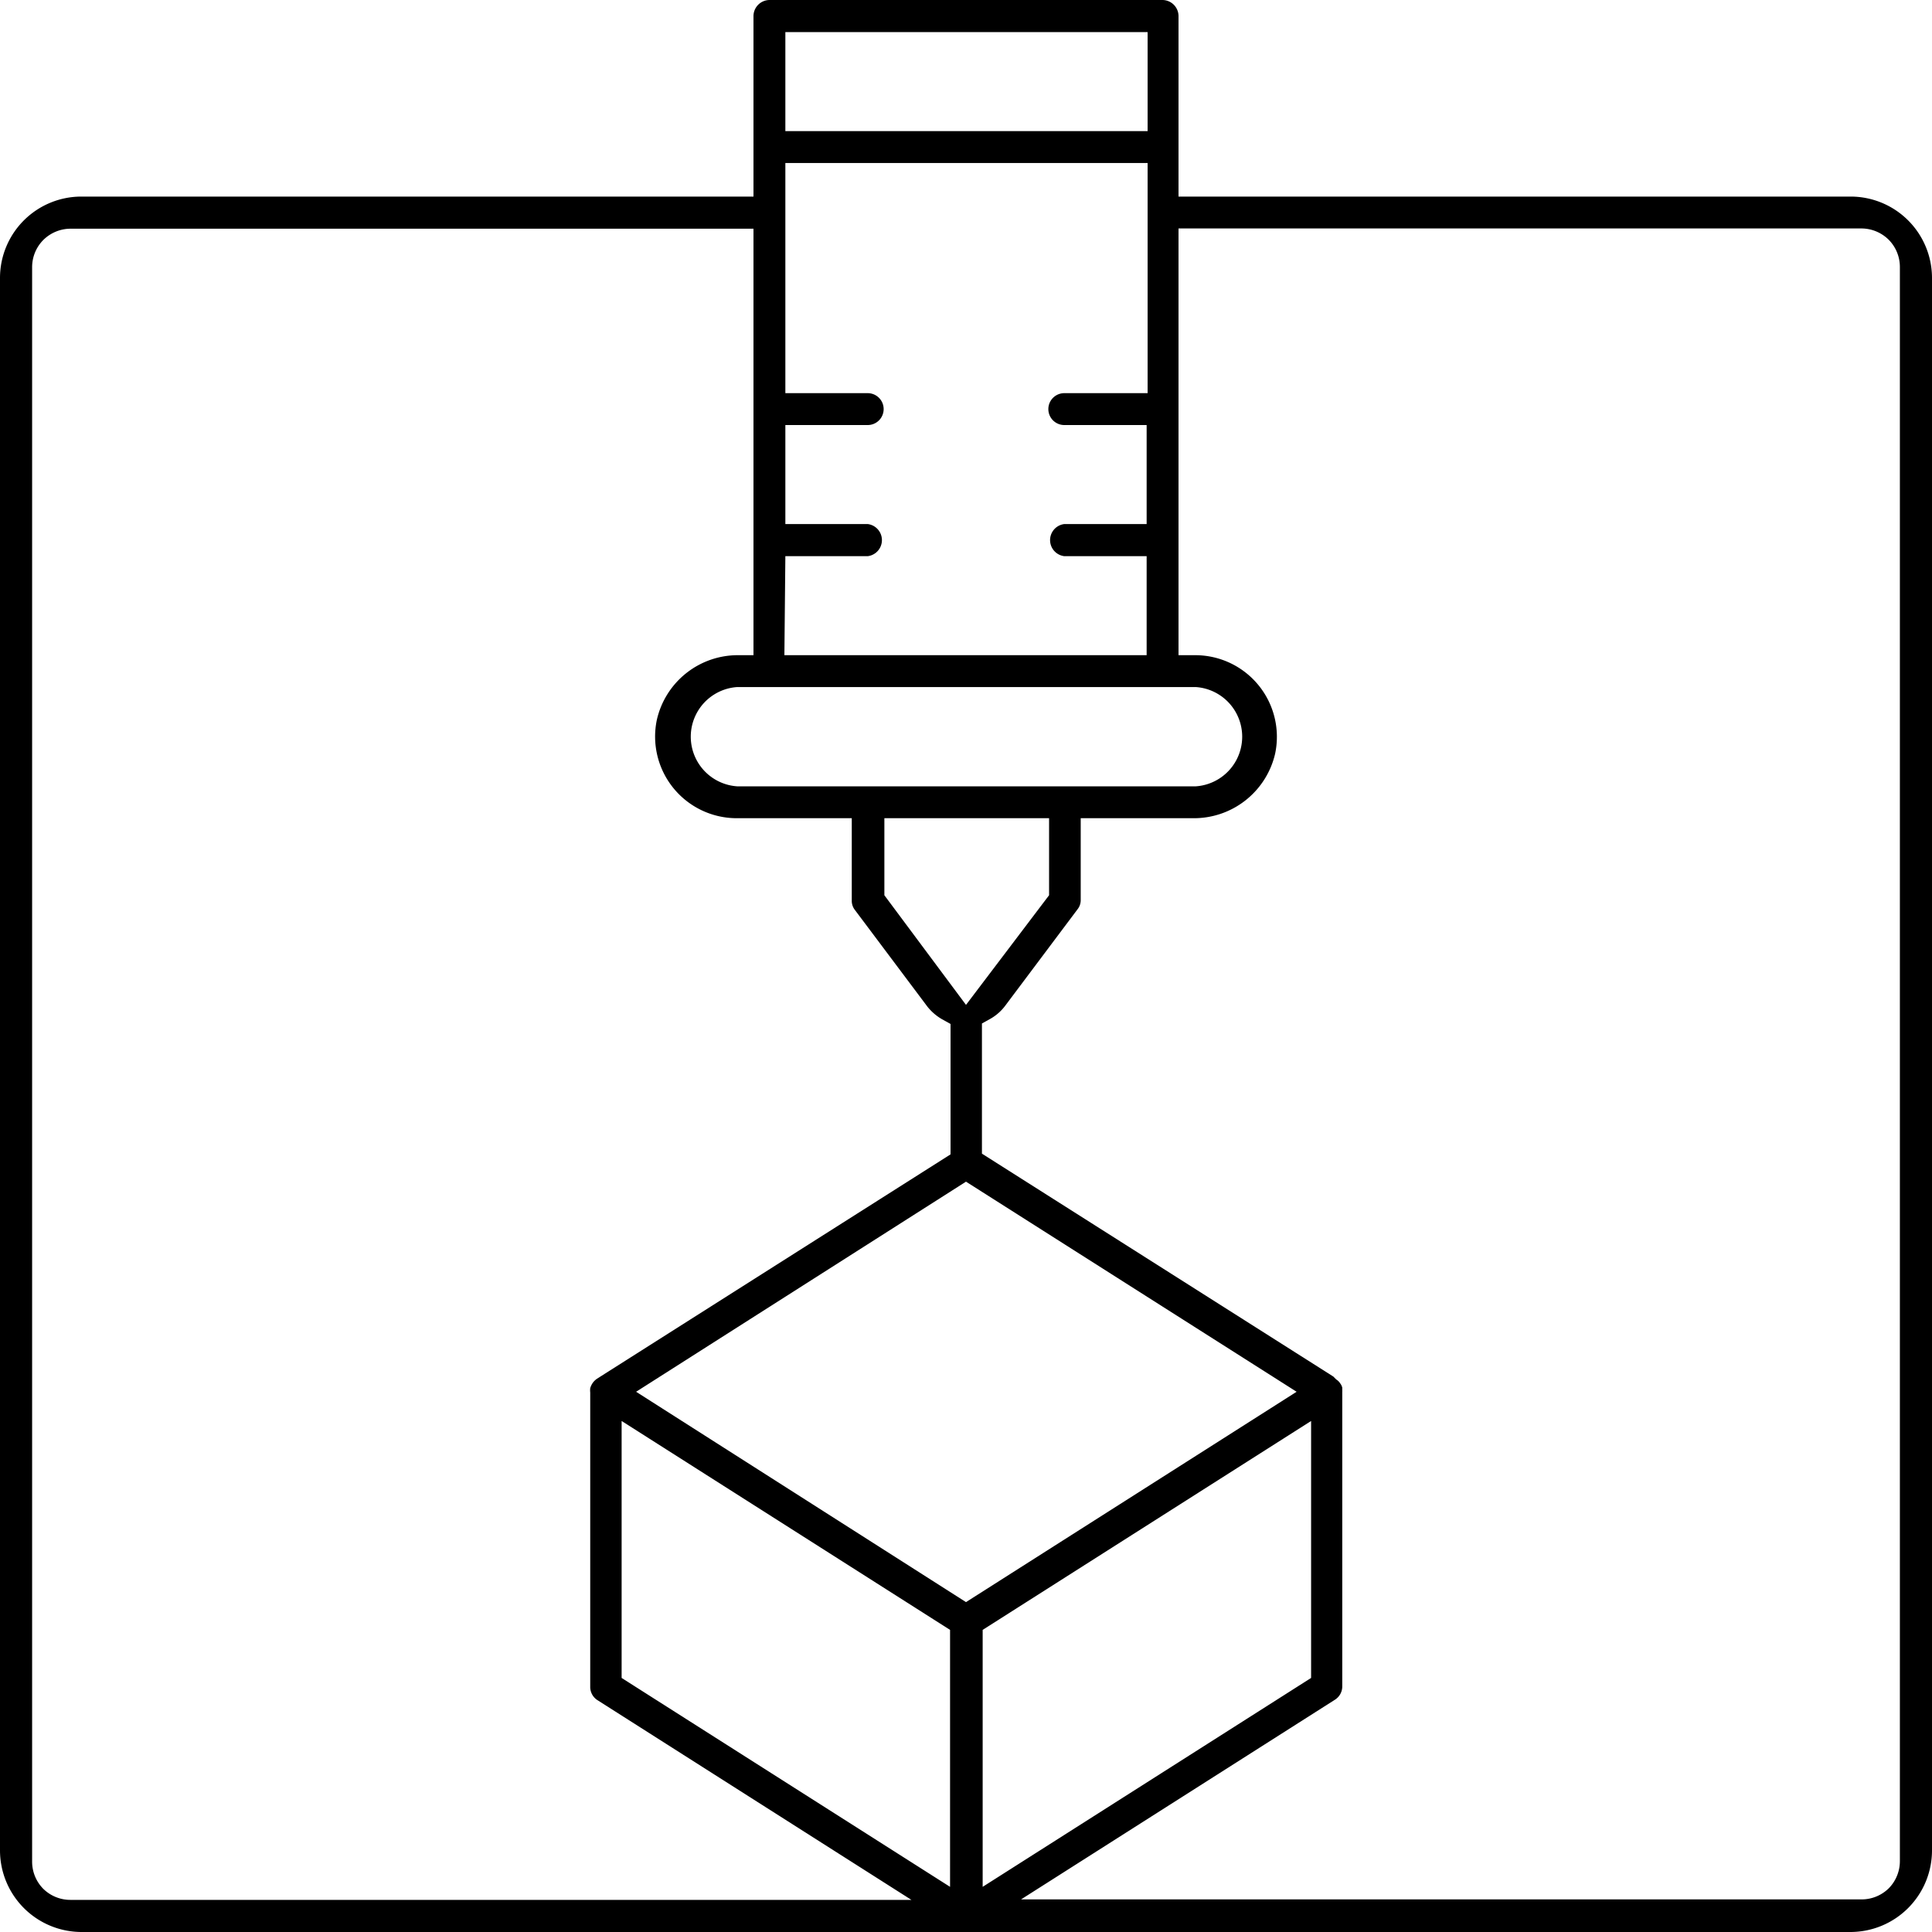 <svg xmlns="http://www.w3.org/2000/svg" viewBox="0 0 80 80">
    <defs>
        <style>.cls-1{fill:#000;}</style>
    </defs>
    <title>资源 4</title>
    <g id="图层_2">
        <g id="Capa_1">
            <path class="cls-1"
                  d="M76.62,8.14H48.8V.66A.67.67,0,0,0,48.14,0H31.86a.67.67,0,0,0-.66.66V8.14H3.38A3.37,3.37,0,0,0,0,11.51V76.62A3.38,3.38,0,0,0,3.38,80H76.62A3.38,3.38,0,0,0,80,76.62V11.51A3.37,3.37,0,0,0,76.62,8.14Zm-40,28.93V33.88h6.82v3.19L40,41.61ZM32.52,1.33h15v4.1h-15Zm0,21.7h3.41a.67.67,0,0,0,0-1.33H32.52V17.6h3.41a.66.66,0,0,0,0-1.32H32.52V6.75h15v9.53H44.07a.66.66,0,1,0,0,1.32h3.41v4.1H44.07a.67.67,0,0,0,0,1.33h3.41v4.1h-15Zm17,5.42a2.06,2.06,0,0,1,0,4.11h-19a2.06,2.06,0,0,1,0-4.11ZM1.79,78.21a1.6,1.6,0,0,1-.46-1.14v-66a1.6,1.6,0,0,1,.46-1.13h0a1.61,1.61,0,0,1,1.14-.47H31.2V27.13h-.6a3.44,3.44,0,0,0-3.4,2.67,3.38,3.38,0,0,0,3.3,4.08h4.77v3.41a.61.61,0,0,0,.13.39l3,4a2.13,2.13,0,0,0,.6.52l.36.2v5.4L24.72,57.09a.78.78,0,0,0-.16.15.76.76,0,0,0-.12.24.82.82,0,0,0,0,.18V69.84a.65.65,0,0,0,.3.56l13,8.27H2.93a1.6,1.6,0,0,1-1.14-.46Zm37.55-.08-13.6-8.65V58.84l13.6,8.65Zm-13-20.5L40,48.93l13.69,8.7L40,66.34Zm14.35,9.86,13.6-8.65V69.48l-13.6,8.65ZM78.21,9.93a1.6,1.6,0,0,1,.46,1.13v66a1.6,1.6,0,0,1-.46,1.13h0a1.6,1.6,0,0,1-1.13.46H42.28l13-8.27a.65.65,0,0,0,.3-.56V57.63a.21.21,0,0,0,0-.06l0-.11a.45.45,0,0,0-.08-.17.53.53,0,0,0-.17-.17L55.21,57,40.66,47.77V42.38l.36-.2a2,2,0,0,0,.6-.53l3-4a.61.61,0,0,0,.13-.39V33.88H49.4a3.45,3.45,0,0,0,3.4-2.67,3.38,3.38,0,0,0-3.3-4.08h-.7V9.46H77.07a1.61,1.61,0,0,1,1.14.47Z"/>
        </g>
    </g>
</svg>
